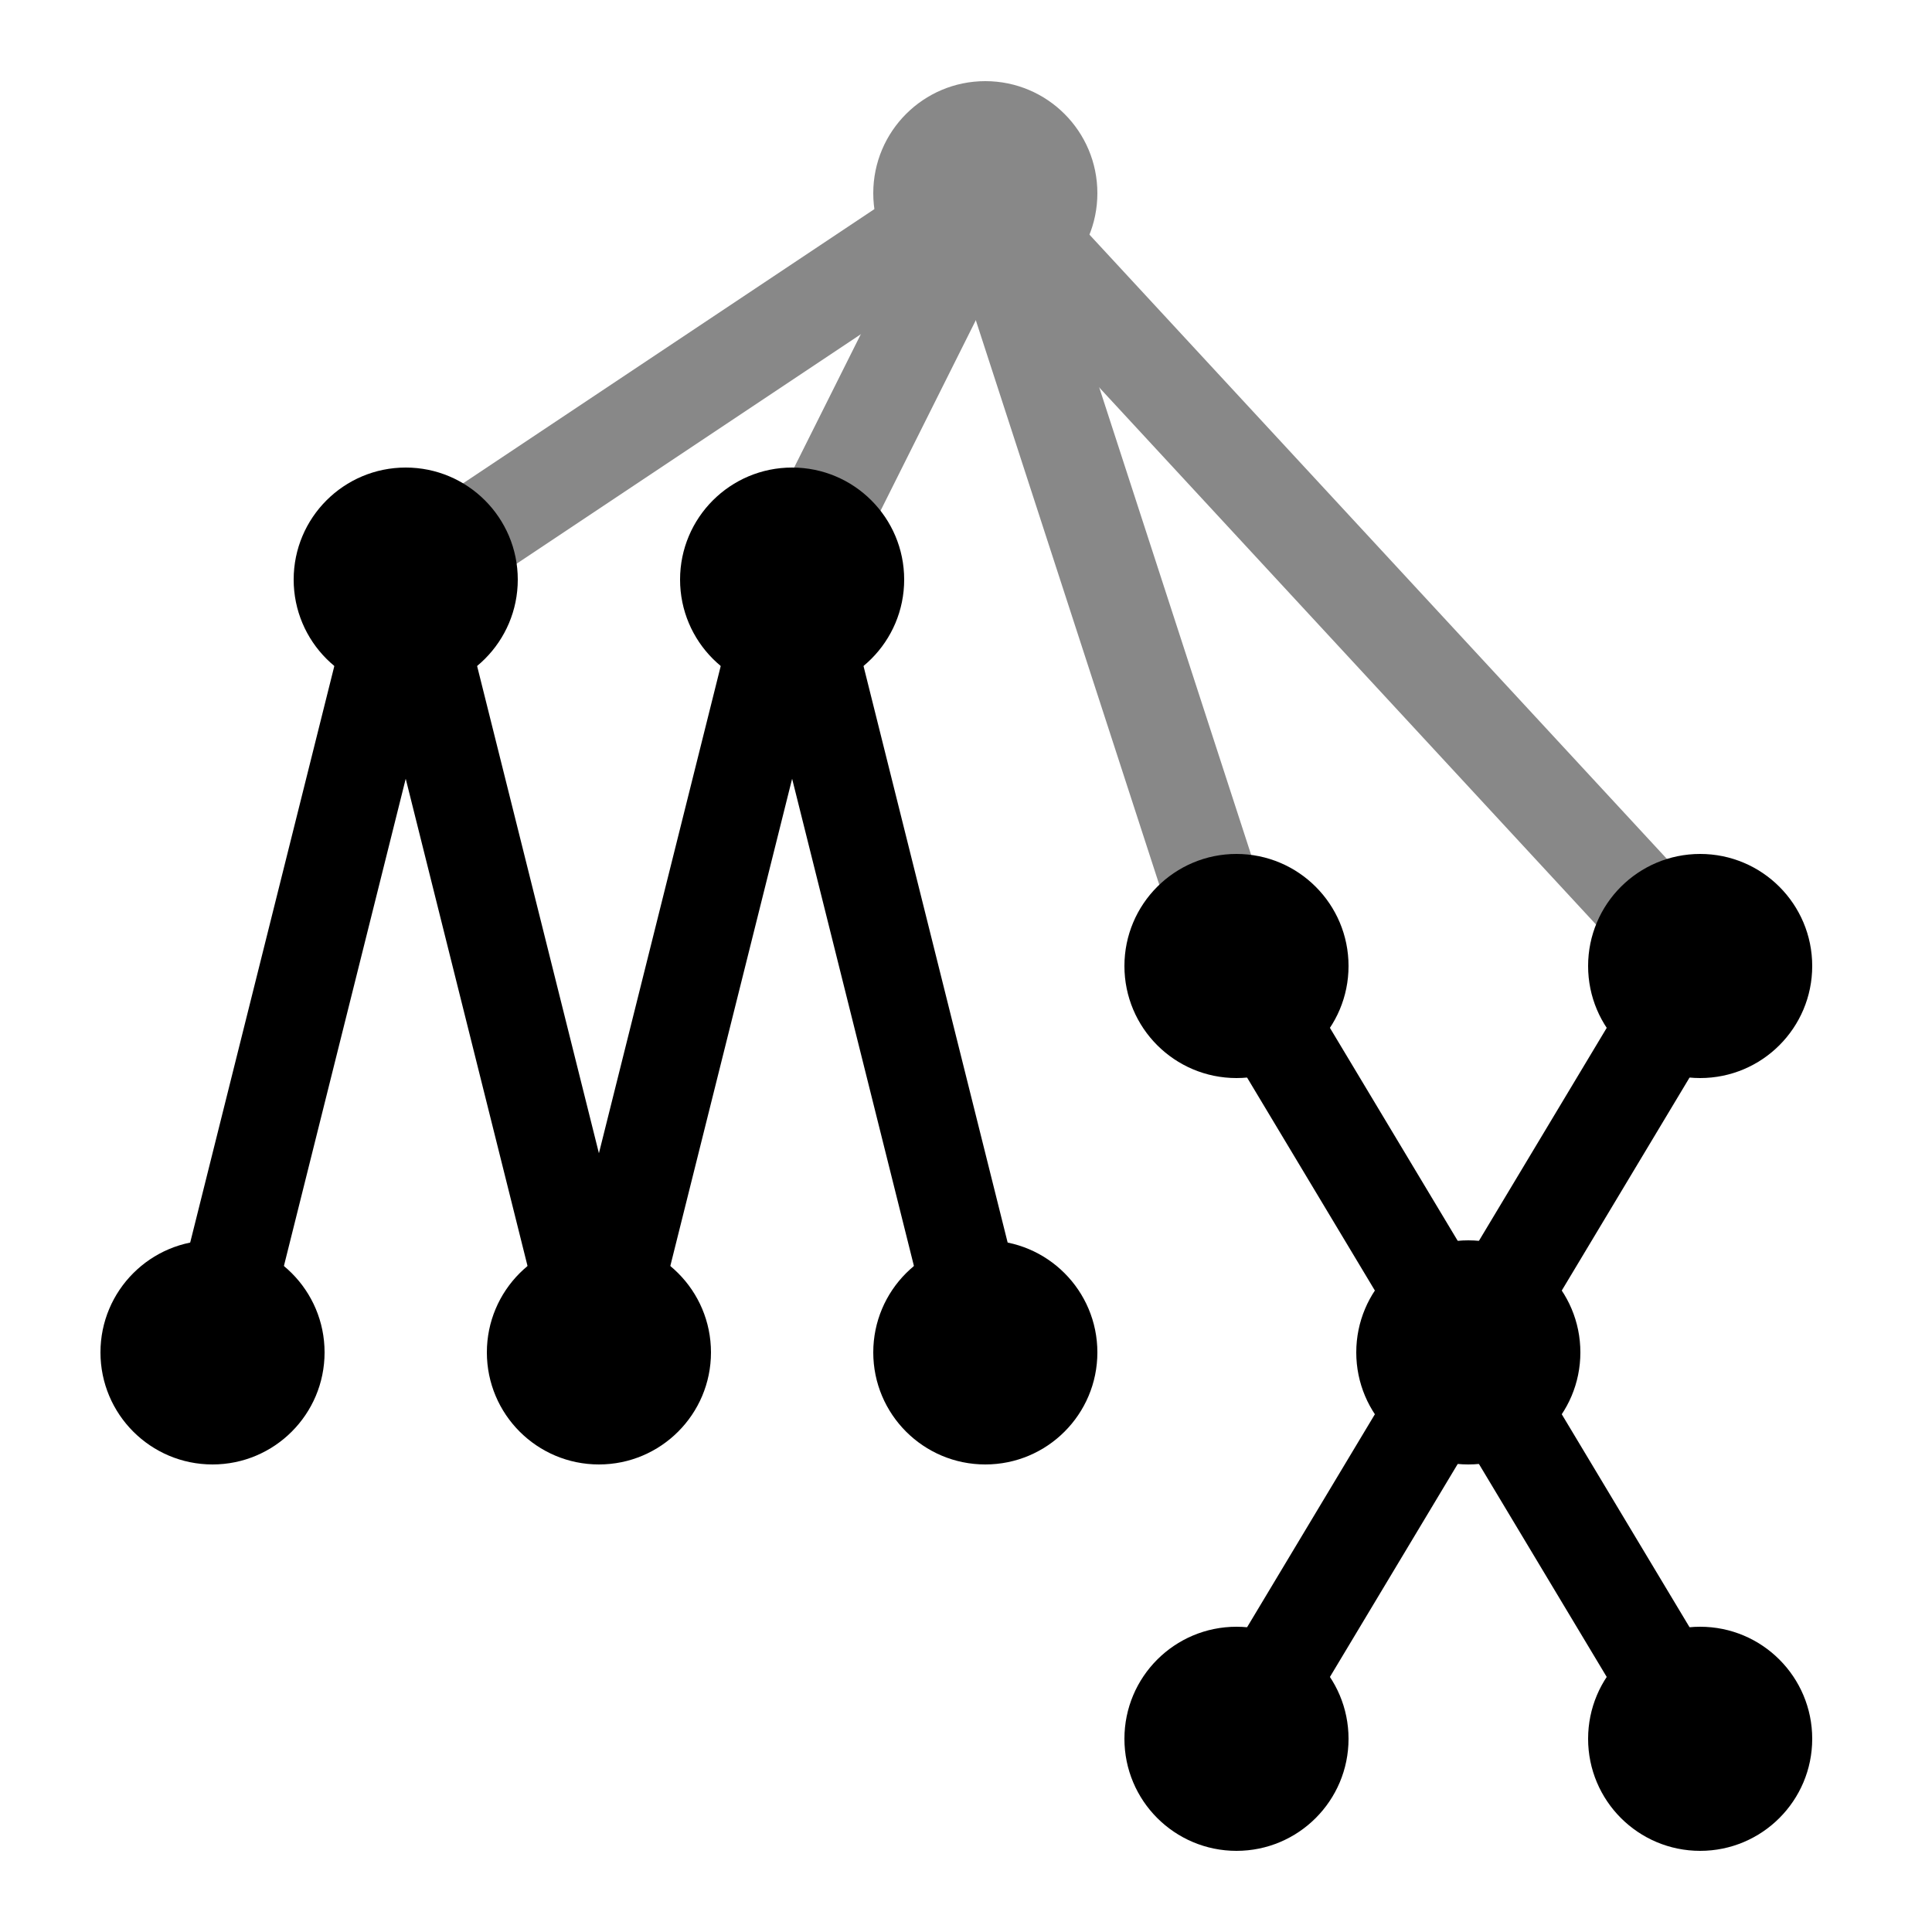 <svg width="500" height="500" xmlns="http://www.w3.org/2000/svg">
  <g>
    <!--      <rect fill="#fff" stroke-width="50" x="2" y="2" width="496" height="496" stroke="#000"/>-->
    <!--      <path fill="#fff" stroke-width="4"  stroke="#545454" d="M22,2 h456 a20,20 0 0 1 20,20 v456 a20,20 0 0 1 -20,20 h-456 a20,20 0 0 1 -20,-20 v-456 a20,20 0 0 1 20,-20 z" />-->

    <g transform="translate(-20, 0)">
      <!-- tree root (border) -->
      <!--      <line fill="none" stroke="#384d49" x1="125" y1="150" x2="275" y2="50" stroke-width="28"/>
            <line fill="none" stroke="#384d49" x1="275" y1="50" x2="225" y2="150" stroke-width="28"/>
            <line fill="none" stroke="#384d49" x1="275" y1="50" x2="340" y2="250" stroke-width="28"/>
            <line fill="none" stroke="#384d49" x1="460" y1="250" x2="275" y2="50" stroke-width="28"/>
            <ellipse fill="#7ba8a1" stroke="#384d49" stroke-width="8" cx="275" cy="50" rx="25" ry="25"/>-->

      <!-- tree root -->
      <line fill="none" stroke="#888" x1="125" y1="150" x2="275" y2="50" stroke-width="25"/>
      <line fill="none" stroke="#888" x1="275" y1="50" x2="225" y2="150" stroke-width="25"/>
      <line fill="none" stroke="#888" x1="275" y1="50" x2="340" y2="250" stroke-width="25"/>
      <line fill="none" stroke="#888" x1="460" y1="250" x2="275" y2="50" stroke-width="25"/>
      <ellipse fill="#888" stroke="#888" stroke-width="8" cx="275" cy="50" rx="25" ry="25"/>

      <!-- M (border) -->
      <!--      <ellipse fill="#00457c" stroke="#002a4d" stroke-width="8" cx="75" cy="350" rx="25" ry="25"/>
            <ellipse fill="#00457c" stroke="#002a4d" stroke-width="8" cx="175" cy="350" rx="25" ry="25"/>
            <ellipse fill="#00457c" stroke="#002a4d" stroke-width="8" cx="275" cy="350" rx="25" ry="25"/>
            <ellipse fill="#00457c" stroke="#002a4d" stroke-width="8" cx="125" cy="150" rx="25" ry="25"/>
            <ellipse fill="#00457c" stroke="#002a4d" stroke-width="8" cx="225" cy="150" rx="25" ry="25"/>
            <line fill="none" stroke="#002a4d" x1="75" y1="350" x2="125" y2="150" stroke-width="28"/>
            <line fill="none" stroke="#002a4d" stroke-width="28" x1="125" y1="150" x2="175" y2="350"/>
            <line fill="none" stroke="#002a4d" stroke-width="28" x1="225" y1="150" x2="175" y2="350"/>
            <line fill="none" stroke="#002a4d" stroke-width="28" x1="275" y1="350" x2="225" y2="150"/>-->

      <!-- M -->
      <ellipse fill="#000" stroke="#000" stroke-width="8" cx="75" cy="350" rx="25" ry="25"/>
      <ellipse fill="#000" stroke="#000" stroke-width="8" cx="175" cy="350" rx="25" ry="25"/>
      <ellipse fill="#000" stroke="#000" stroke-width="8" cx="275" cy="350" rx="25" ry="25"/>
      <ellipse fill="#000" stroke="#000" stroke-width="8" cx="125" cy="150" rx="25" ry="25"/>
      <ellipse fill="#000" stroke="#000" stroke-width="8" cx="225" cy="150" rx="25" ry="25"/>
      <line fill="none" stroke="#000" x1="75" y1="350" x2="125" y2="150" stroke-width="25"/>
      <line fill="none" stroke="#000" stroke-width="25" x1="125" y1="150" x2="175" y2="350"/>
      <line fill="none" stroke="#000" stroke-width="25" x1="225" y1="150" x2="175" y2="350"/>
      <line fill="none" stroke="#000" stroke-width="25" x1="275" y1="350" x2="225" y2="150"/>

      <!-- X (border) -->
      <!--      <ellipse fill="#545454" stroke="#4d3826" stroke-width="8" cx="340" cy="250" rx="25" ry="25"/>
            <ellipse fill="#545454" stroke="#4d3826" stroke-width="8" cx="340" cy="450" rx="25" ry="25"/>
            <ellipse fill="#545454" stroke="#4d3826" stroke-width="8" cx="400" cy="350" rx="25" ry="25"/>
            <ellipse fill="#545454" stroke="#4d3826" stroke-width="8" cx="460" cy="250" rx="25" ry="25"/>
            <ellipse fill="#545454" stroke="#4d3826" stroke-width="8" cx="460" cy="450" rx="25" ry="25"/>
            <line fill="none" stroke="#4d3826" x1="340" y1="250" x2="400" y2="350" stroke-width="28"/>
            <line fill="none" stroke="#4d3826" x1="460" y1="250" x2="400" y2="350" stroke-width="28"/>
            <line fill="none" stroke="#4d3826" x1="340" y1="450" x2="400" y2="350" stroke-width="28"/>
            <line fill="none" stroke="#4d3826" x1="460" y1="450" x2="400" y2="350" stroke-width="28"/>-->

      <!-- X -->
      <ellipse fill="#000" stroke="#000" stroke-width="8" cx="340" cy="250" rx="25" ry="25"/>
      <ellipse fill="#000" stroke="#000" stroke-width="8" cx="340" cy="450" rx="25" ry="25"/>
      <ellipse fill="#000" stroke="#000" stroke-width="8" cx="400" cy="350" rx="25" ry="25"/>
      <ellipse fill="#000" stroke="#000" stroke-width="8" cx="460" cy="250" rx="25" ry="25"/>
      <ellipse fill="#000" stroke="#000" stroke-width="8" cx="460" cy="450" rx="25" ry="25"/>
      <line fill="none" stroke="#000" x1="340" y1="250" x2="400" y2="350" stroke-width="25"/>
      <line fill="none" stroke="#000" x1="460" y1="250" x2="400" y2="350" stroke-width="25"/>
      <line fill="none" stroke="#000" x1="340" y1="450" x2="400" y2="350" stroke-width="25"/>
      <line fill="none" stroke="#000" x1="460" y1="450" x2="400" y2="350" stroke-width="25"/>
    </g>
  </g>
</svg>